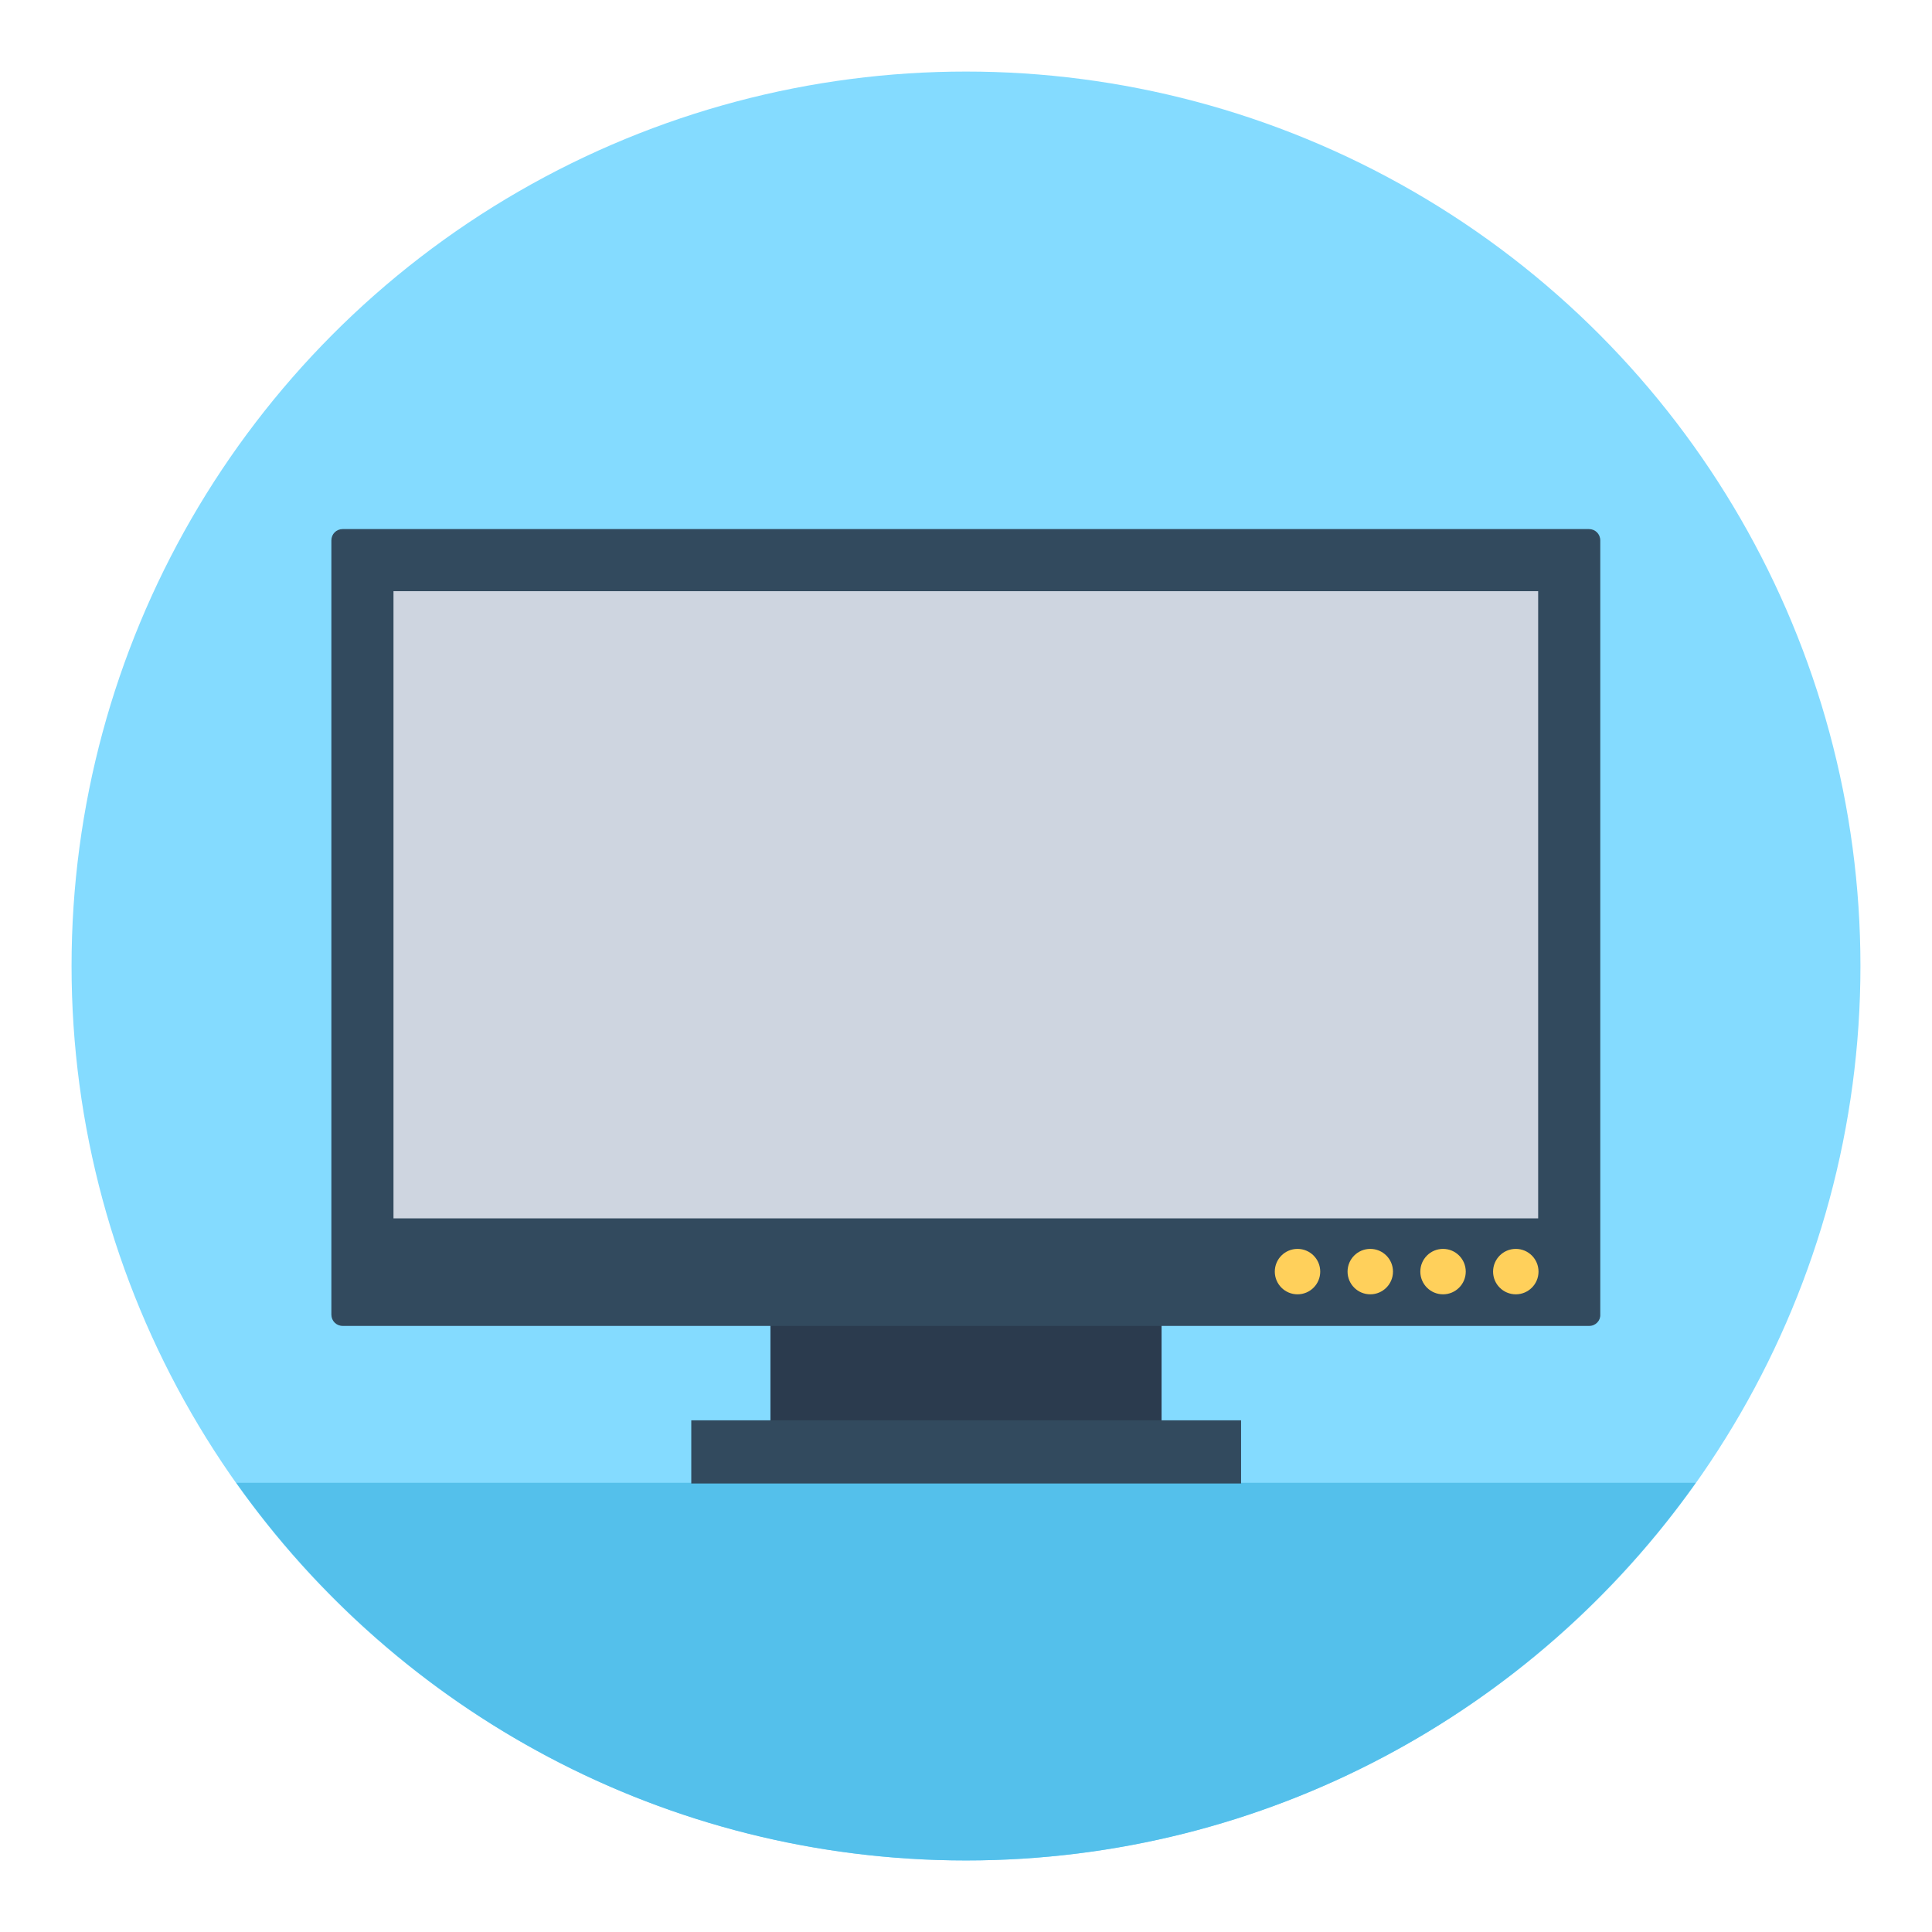 <!DOCTYPE svg PUBLIC "-//W3C//DTD SVG 1.1//EN" "http://www.w3.org/Graphics/SVG/1.1/DTD/svg11.dtd">
<!-- Uploaded to: SVG Repo, www.svgrepo.com, Transformed by: SVG Repo Mixer Tools -->
<svg version="1.1" id="Layer_1" xmlns="http://www.w3.org/2000/svg" xmlns:xlink="http://www.w3.org/1999/xlink" viewBox="-20.16 -20.16 544.32 544.32" xml:space="preserve" width="800px" height="800px" fill="#000000">
<g id="SVGRepo_bgCarrier" stroke-width="0"/>
<g id="SVGRepo_tracerCarrier" stroke-linecap="round" stroke-linejoin="round"/>
<g id="SVGRepo_iconCarrier"> <circle style="fill:#84DBFF;" cx="252" cy="252" r="252"/> <path style="fill:#54C0EB;" d="M46.4,397.6C92,461.9,167.1,504,252,504s160-42.1,205.6-106.4H46.4z"/> <rect x="196.9" y="348.1" style="fill:#2B3B4E;" width="110.2" height="41"/> <path style="fill:#324A5E;" d="M427.6,353.4H76.4c-1.8,0-3.2-1.4-3.2-3.2V132.1c0-1.8,1.4-3.2,3.2-3.2h351.1c1.8,0,3.2,1.4,3.2,3.2 v218.1C430.8,351.9,429.4,353.4,427.6,353.4z"/> <rect x="90.7" y="146.4" style="fill:#CED5E0;" width="322.5" height="176.7"/> <rect x="174.6" y="380" style="fill:#324A5E;" width="154.9" height="17.8"/> <g> <circle style="fill:#FFD05B;" cx="406.9" cy="338.1" r="6.4"/> <circle style="fill:#FFD05B;" cx="386.4" cy="338.1" r="6.4"/> <circle style="fill:#FFD05B;" cx="365.9" cy="338.1" r="6.4"/> <circle style="fill:#FFD05B;" cx="345.4" cy="338.1" r="6.4"/> </g> </g>
</svg>